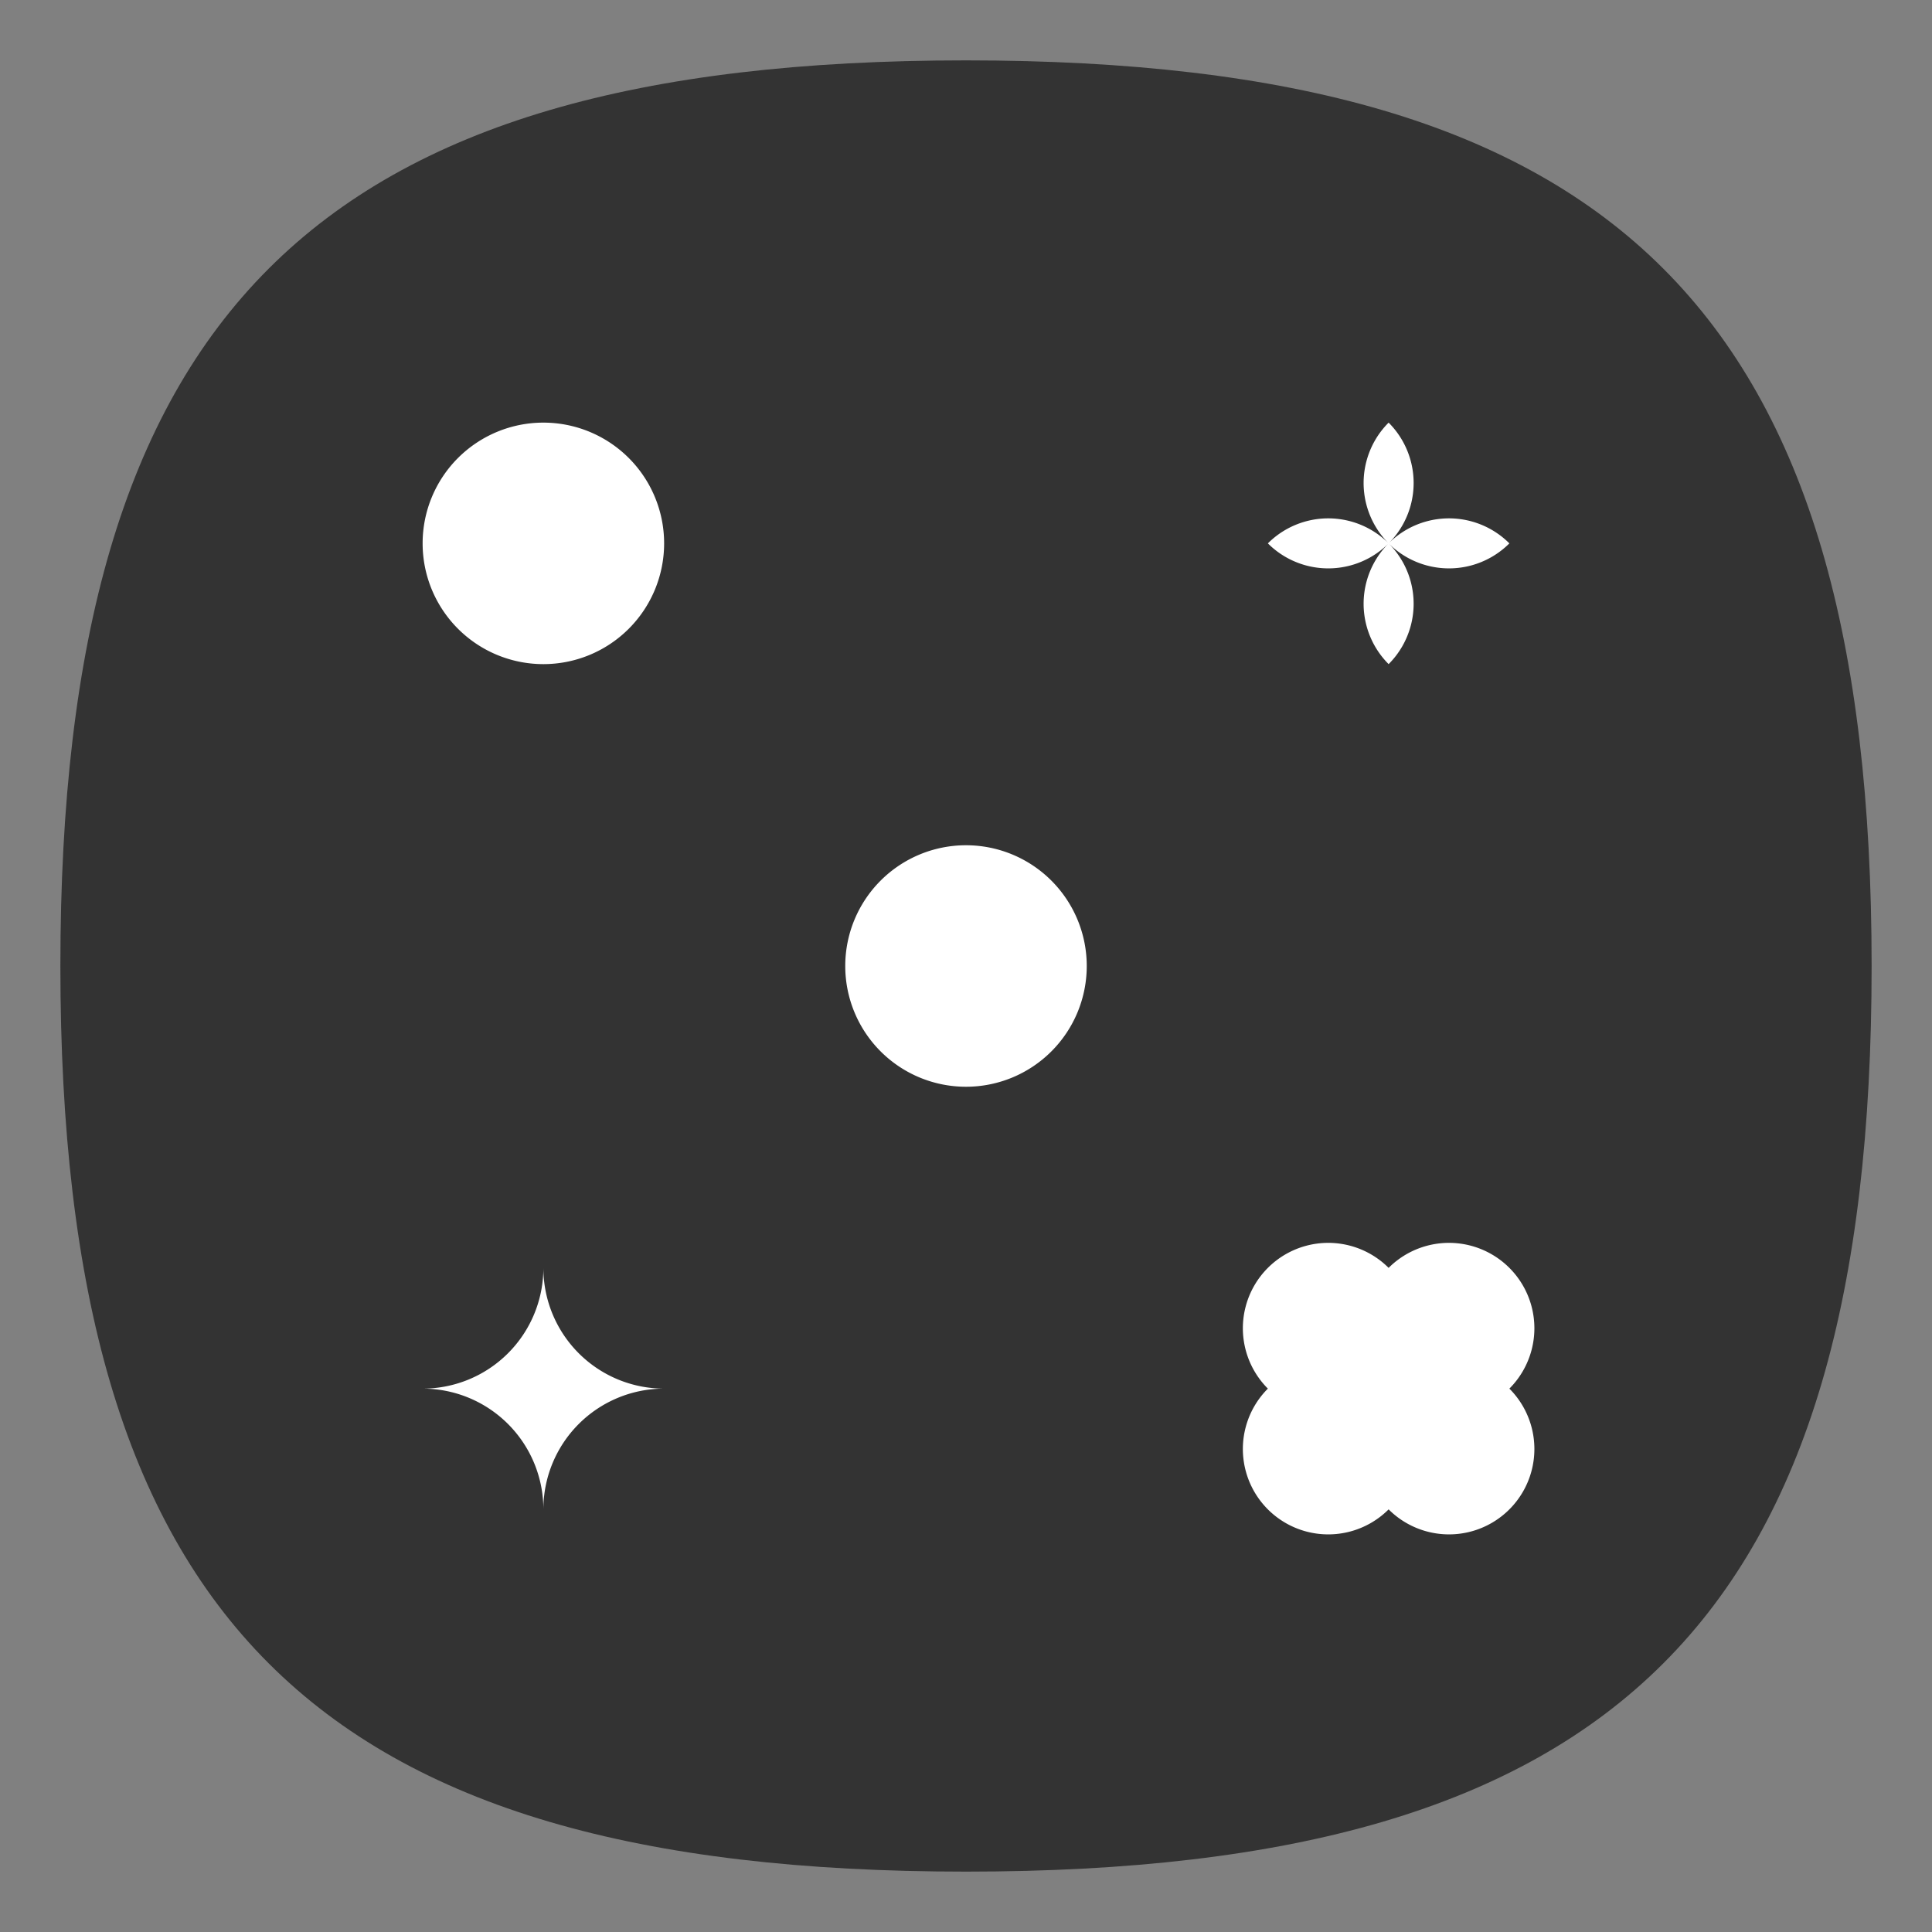 <?xml version="1.0" encoding="UTF-8" standalone="no"?>
<svg
   viewbox="0 0 200 200"
   version="1.1"
   id="svg4"
   sodipodi:docname="tali.svg"
   width="64"
   height="64"
   inkscape:version="1.3.2 (091e20ef0f, 2023-11-25, custom)"
   xmlns:inkscape="http://www.inkscape.org/namespaces/inkscape"
   xmlns:sodipodi="http://sodipodi.sourceforge.net/DTD/sodipodi-0.dtd"
   xmlns="http://www.w3.org/2000/svg"
   xmlns:svg="http://www.w3.org/2000/svg">
  <rect width="100%" height="100%" fill="#808080" stroke="none"/>
  <defs
     id="defs8" />
  <sodipodi:namedview
     id="namedview6"
     pagecolor="#ffffff"
     bordercolor="#666666"
     borderopacity="1.0"
     inkscape:pageshadow="2"
     inkscape:pageopacity="0.0"
     inkscape:pagecheckerboard="0"
     showgrid="false"
     inkscape:zoom="12.078125"
     inkscape:cx="6.1681759"
     inkscape:cy="49.59379"
     inkscape:window-width="1908"
     inkscape:window-height="509"
     inkscape:window-x="0"
     inkscape:window-y="0"
     inkscape:window-maximized="1"
     inkscape:current-layer="svg4"
     showguides="true"
     inkscape:showpageshadow="0"
     inkscape:deskcolor="#505050" />
  <path
     d="M 2,32 C 2,10.4 10.4,2 32,2 53.6,2 62,10.4 62,32 62,53.6 53.6,62 32,62 10.4,62 2,53.6 2,32"
     id="path2"
     style="stroke-width:0.3;fill:#333333;fill-opacity:1;stroke:none" />
  <path
     id="path1032"
     style="fill:#ffffff;fill-opacity:1;stroke-width:3.2;stroke-linecap:round;stroke-linejoin:round"
     d="M 18 14 A 4 4 0 0 0 14 18 A 4 4 0 0 0 18 22 A 4 4 0 0 0 22 18 A 4 4 0 0 0 18 14 z M 46 14 A -4 4 0 0 0 42 18 A -4 4 0 0 0 46 22 A -4 4 0 0 0 50 18 A -4 4 0 0 0 46 14 z M 32 28 A 4 4 0 0 0 28 32 A 4 4 0 0 0 32 36 A 4 4 0 0 0 36 32 A 4 4 0 0 0 32 28 z M 18 42 A 4 -4 0 0 0 14 46 A 4 -4 0 0 0 18 50 A 4 -4 0 0 0 22 46 A 4 -4 0 0 0 18 42 z M 46 42 A -4 -4 0 0 0 42 46 A -4 -4 0 0 0 46 50 A -4 -4 0 0 0 50 46 A -4 -4 0 0 0 46 42 z " />
</svg>
